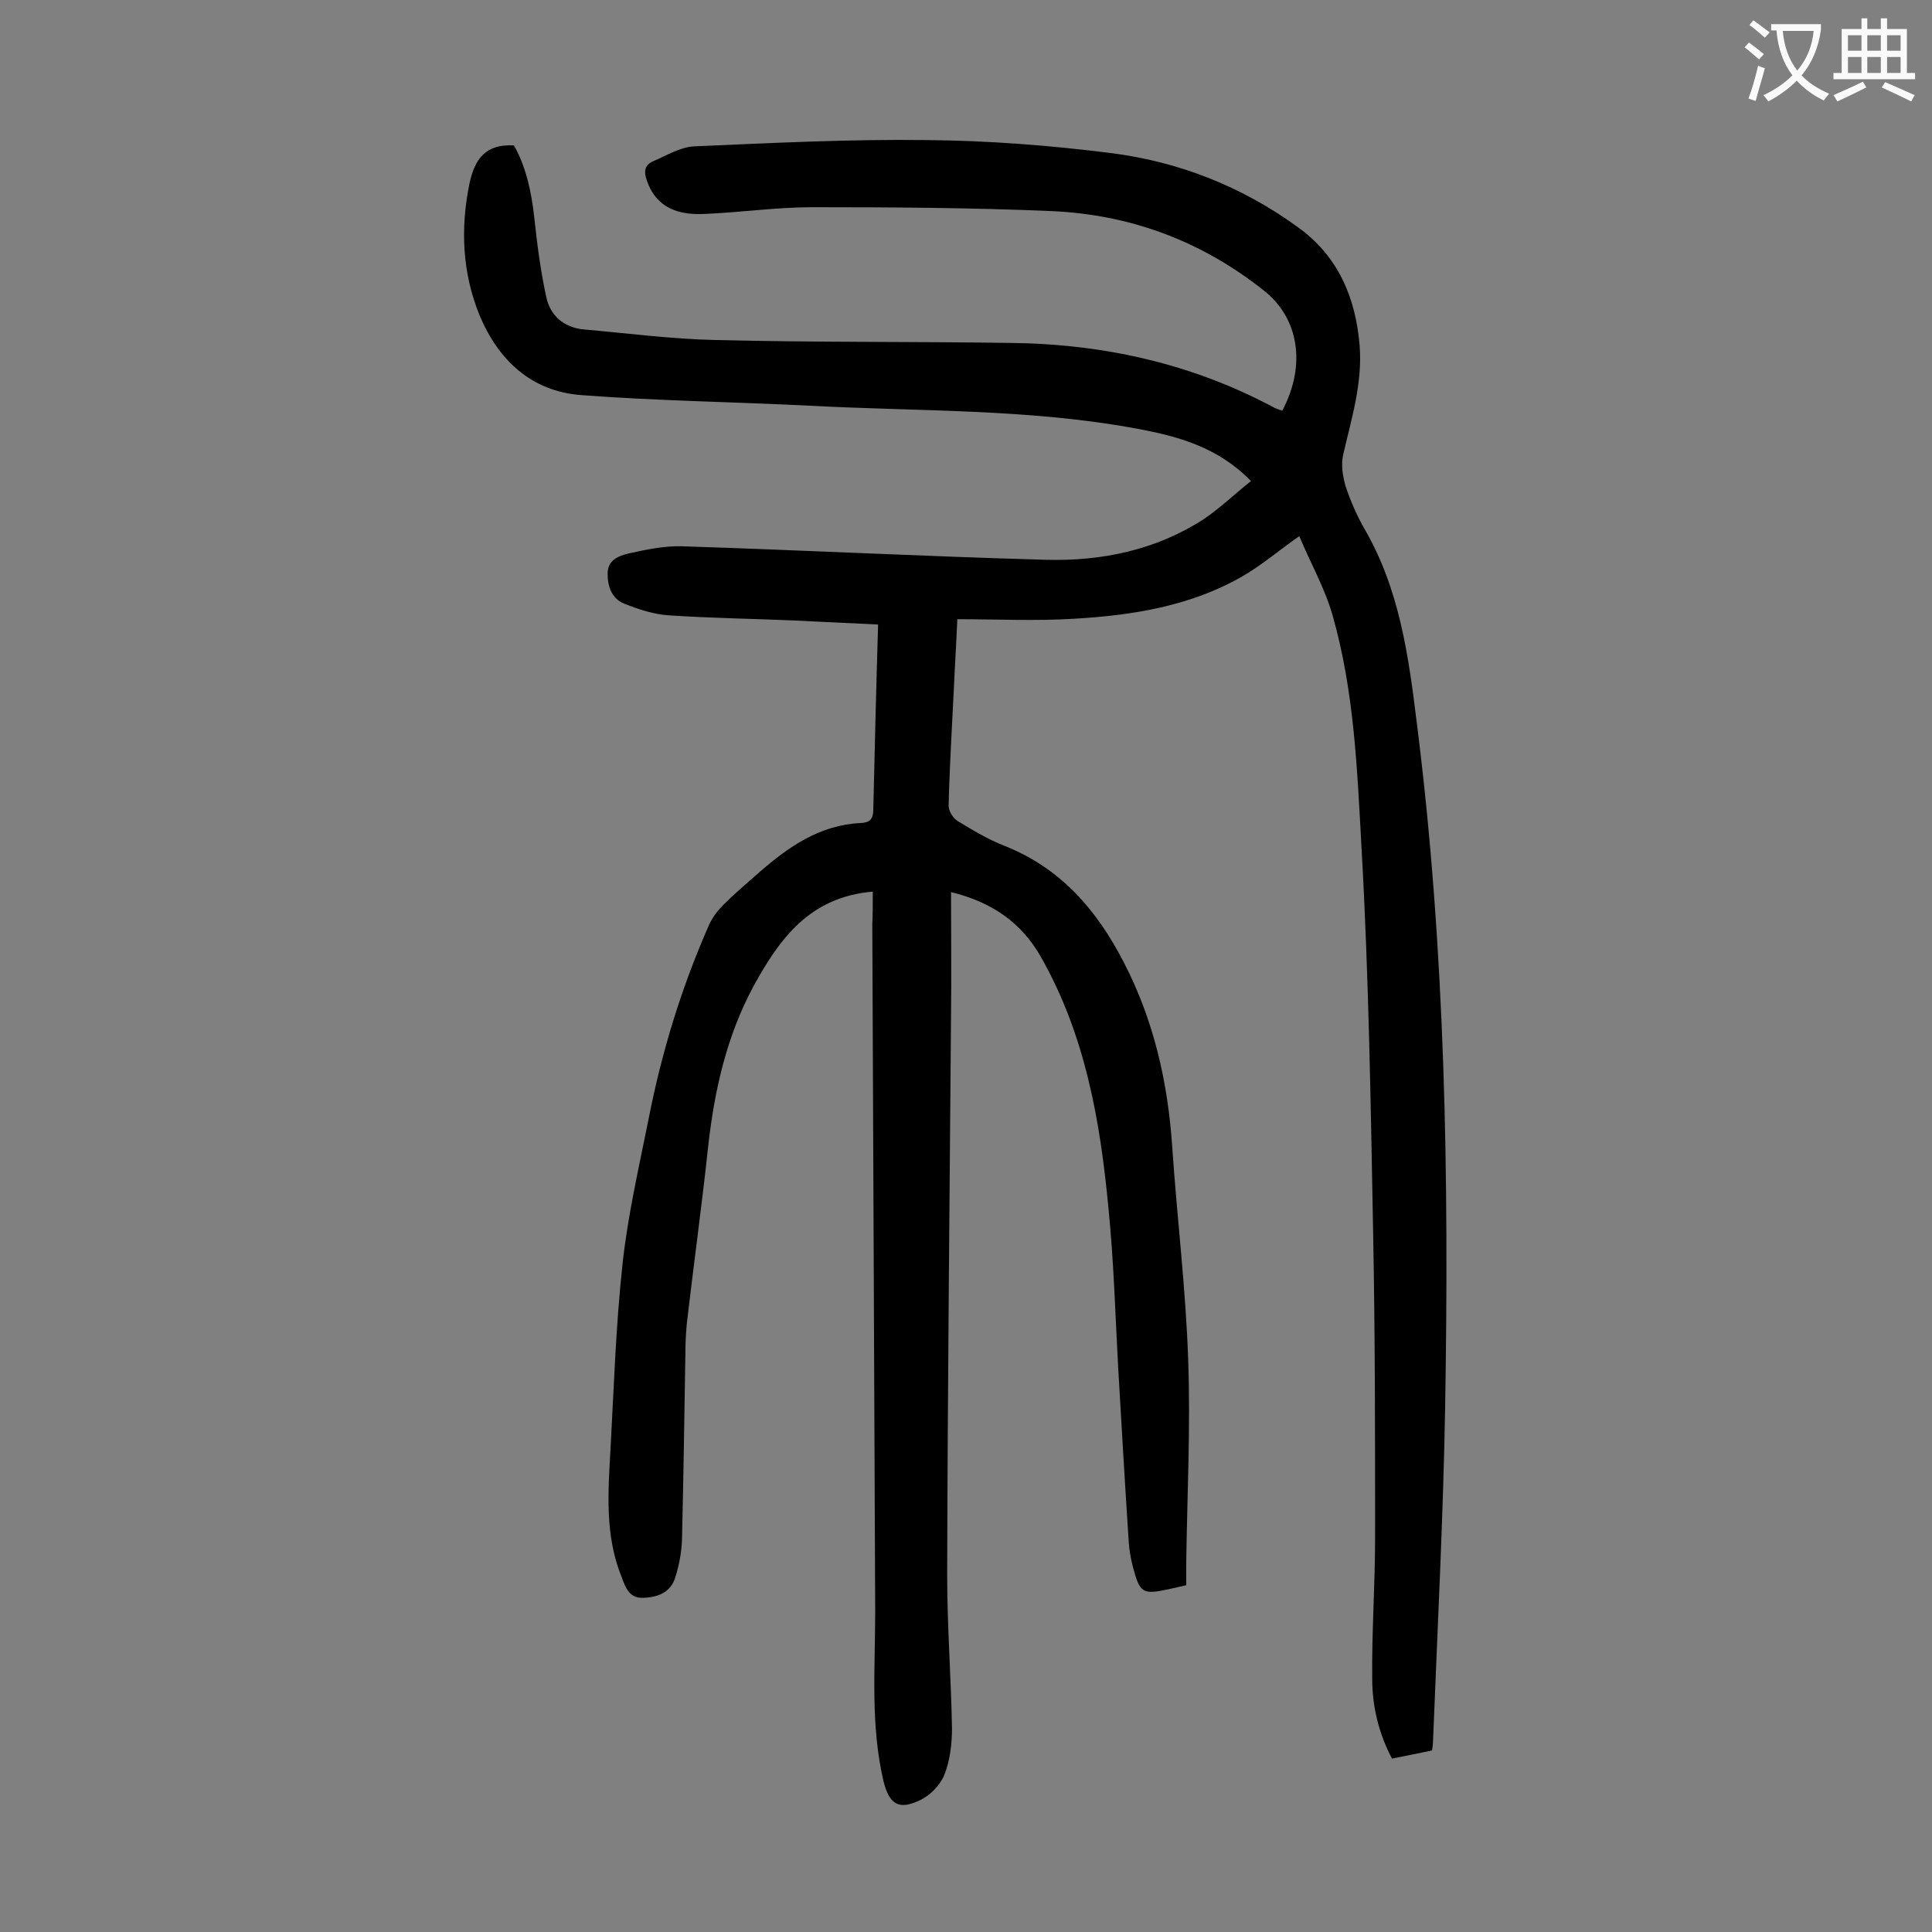 <svg enable-background="new 0 0 400 400" viewBox="0 0 400 400" xmlns="http://www.w3.org/2000/svg"><rect x="0" y="0" width="400" height="400" fill="#808080" stroke="none"/><path d="m180.7 184.6c-13 1.1-19.3 9.7-24.7 19.6-5.6 10.4-8.1 21.6-9.4 33.3-1.3 12.2-3 24.4-4.4 36.5-.2 2.1-.3 4.2-.3 6.3-.2 12.8-.4 25.6-.7 38.5-.1 2.6-.6 5.3-1.4 7.8-.9 3-3.5 4.1-6.5 4.2-3 .2-3.8-2.1-4.6-4.3-3.5-8.6-2.8-17.6-2.3-26.5.7-12.8 1.1-25.6 2.5-38.4 1.1-10.1 3.4-20 5.4-30 2.7-13.8 6.8-27.2 12.5-40.1.7-1.6 1.8-3 3-4.2 2.3-2.3 4.9-4.5 7.4-6.7 6.1-5.3 12.5-9.8 21-10.2 1.7-.1 2.5-.6 2.6-2.5.3-12.7.6-25.4 1-38.6-5.6-.3-11-.5-16.5-.8-8.9-.4-17.9-.5-26.8-1.1-3.1-.2-6.2-1.2-9.2-2.4-2.6-1-3.5-3.5-3.5-6.2 0-2.9 2.3-3.7 4.3-4.2 3.6-.8 7.4-1.6 11-1.5 25.2.8 50.3 2.1 75.5 2.8 11.5.3 22.7-2 32.6-8.4 3.4-2.3 6.4-5.2 9.8-7.9-6.9-7.1-15.2-9.3-23.9-10.9-22.3-4.1-44.9-3.5-67.4-4.7-15.8-.8-31.6-1-47.4-2.2-10.3-.8-17.1-7.2-21-16.5-3.6-8.8-4-18-2.1-27.3 1.1-5.1 3.3-8.2 9.2-7.9 2.5 4.4 3.6 9.5 4.2 14.8.6 5.6 1.3 11.1 2.5 16.6.8 3.8 3.6 6.3 7.7 6.7 9.1.8 18.2 2 27.4 2.2 20.3.5 40.7.3 61 .6 19.3.2 37.7 4.3 54.8 13.5.5.2 1 .4 1.5.5 5-9.5 3.4-19.2-3.9-24.9-13-10.3-27.7-15.7-44-16.4-16.4-.7-32.9-.8-49.4-.8-7.5 0-15 1.1-22.5 1.4-6.5.3-10.2-2.2-11.8-7-.6-1.7-.5-3.1 1.3-3.9 2.8-1.2 5.7-3 8.6-3.1 16-.7 32-1.5 48-1.3 12.8.1 25.6 1.1 38.3 2.7 14.1 1.8 27.2 7 38.7 15.4 8.2 5.9 11.9 14.5 12.7 24.5.6 7.8-1.7 15.1-3.4 22.5-.5 2.1-.1 4.5.5 6.6 1 3 2.3 6 3.9 8.8 7.2 12.4 9.1 26.1 10.8 39.9 6 47.2 6.7 94.6 5.9 142-.4 23-1.6 46-2.5 68.9 0 .6-.1 1.3-.2 2.1-2.7.6-5.4 1.1-8.3 1.7-2.8-5.3-4.1-10.9-4.1-16.6-.1-9.7.6-19.4.6-29.2 0-20.9 0-41.8-.4-62.7-.5-26.6-.9-53.3-2.4-79.9-.9-16.2-1.5-32.5-6-48.3-1.6-5.6-4.6-10.9-6.9-16.4-4.4 3.1-7.9 6.1-11.9 8.4-10.7 6.1-22.6 8-34.7 8.7-7.9.5-15.9.1-24.2.1-.2 4.9-.5 9.5-.7 14.1-.4 8.2-.9 16.3-1.1 24.5 0 1.1.9 2.6 1.9 3.2 3.1 1.9 6.3 3.8 9.6 5.1 11.7 4.6 19.2 13.3 24.8 24.2 6.2 12 9.1 24.8 10 38.2 1 14.7 2.8 29.3 3.3 44 .5 13.9-.2 27.8-.4 41.8v4.9c-1.4.3-2.5.6-3.5.8-5.6 1.2-6.1.9-7.6-4.8-.4-1.6-.7-3.3-.8-4.9-.8-12.1-1.5-24.2-2.2-36.3-.6-10.9-.9-21.9-2-32.8-1.7-18.1-4.8-35.9-14-52.1-4-7-10-11.3-18.6-13.4 0 8.6.1 17 0 25.5-.3 38.6-.7 77.2-.8 115.8 0 10.6.8 21.2 1 31.8 0 3.2-.4 6.7-1.6 9.7-.8 2-2.8 4.1-4.8 5.1-4.6 2.3-6.6 1-7.8-3.9-2.7-11.6-1.7-23.3-1.7-35-.2-47.4-.4-94.9-.6-142.3.1-2 .1-4.4.1-6.8z" fill="#000001"/><g fill="#fafafb"><path d="m362.1 8.8c1.1.8 2.1 1.6 3.1 2.4l-1 1.1c-1.3-1.1-2.3-2-3-2.5zm1.9 4.8c.5.2.9.4 1.4.5-.6 2.3-1.3 4.5-1.9 6.8l-1.5-.5c.8-2.1 1.4-4.3 2-6.8zm-1-9.4c1.3.9 2.4 1.8 3.4 2.5l-1 1.1c-1.4-1.2-2.4-2.1-3.2-2.6zm3.7 2.2v-1.4h10.3v1.2c-.5 3.6-1.8 6.8-4 9.4 1.5 1.6 3.4 2.8 5.7 3.8-.3.4-.7.8-1.1 1.4-2.3-1.1-4.1-2.5-5.6-4.1-1.6 1.6-3.6 3.1-5.9 4.3-.3-.5-.7-.9-1-1.3 2.4-1.1 4.4-2.5 6-4.1-1.9-2.5-3-5.6-3.3-9.3h-1.1zm8.8 0h-6.4c.3 3.3 1.3 6 3 8.2 2-2.3 3.1-5.1 3.4-8.2z"/><path d="m385.3 3.8h1.3v2.2h2.8v-2.2h1.3v2.2h4.1v9.1h1.7v1.3h-16.9v-1.3h1.7v-9.1h4.1v-2.2zm.4 13.1.7 1.2c-1.8.9-3.8 1.9-6 2.9-.2-.4-.5-.8-.8-1.3 2.3-1 4.3-1.9 6.1-2.8zm-3.1-6.4h2.8v-3.2h-2.8zm0 4.6h2.8v-3.3h-2.8zm4-4.6h2.8v-3.2h-2.8zm0 4.6h2.8v-3.3h-2.8zm3.7 1.9c2.1.9 4.1 1.8 6.1 2.7l-.7 1.3c-2.2-1.1-4.2-2-6.1-2.9zm3.2-9.7h-2.8v3.2h2.8zm-2.8 7.8h2.8v-3.3h-2.8z"/></g></svg>